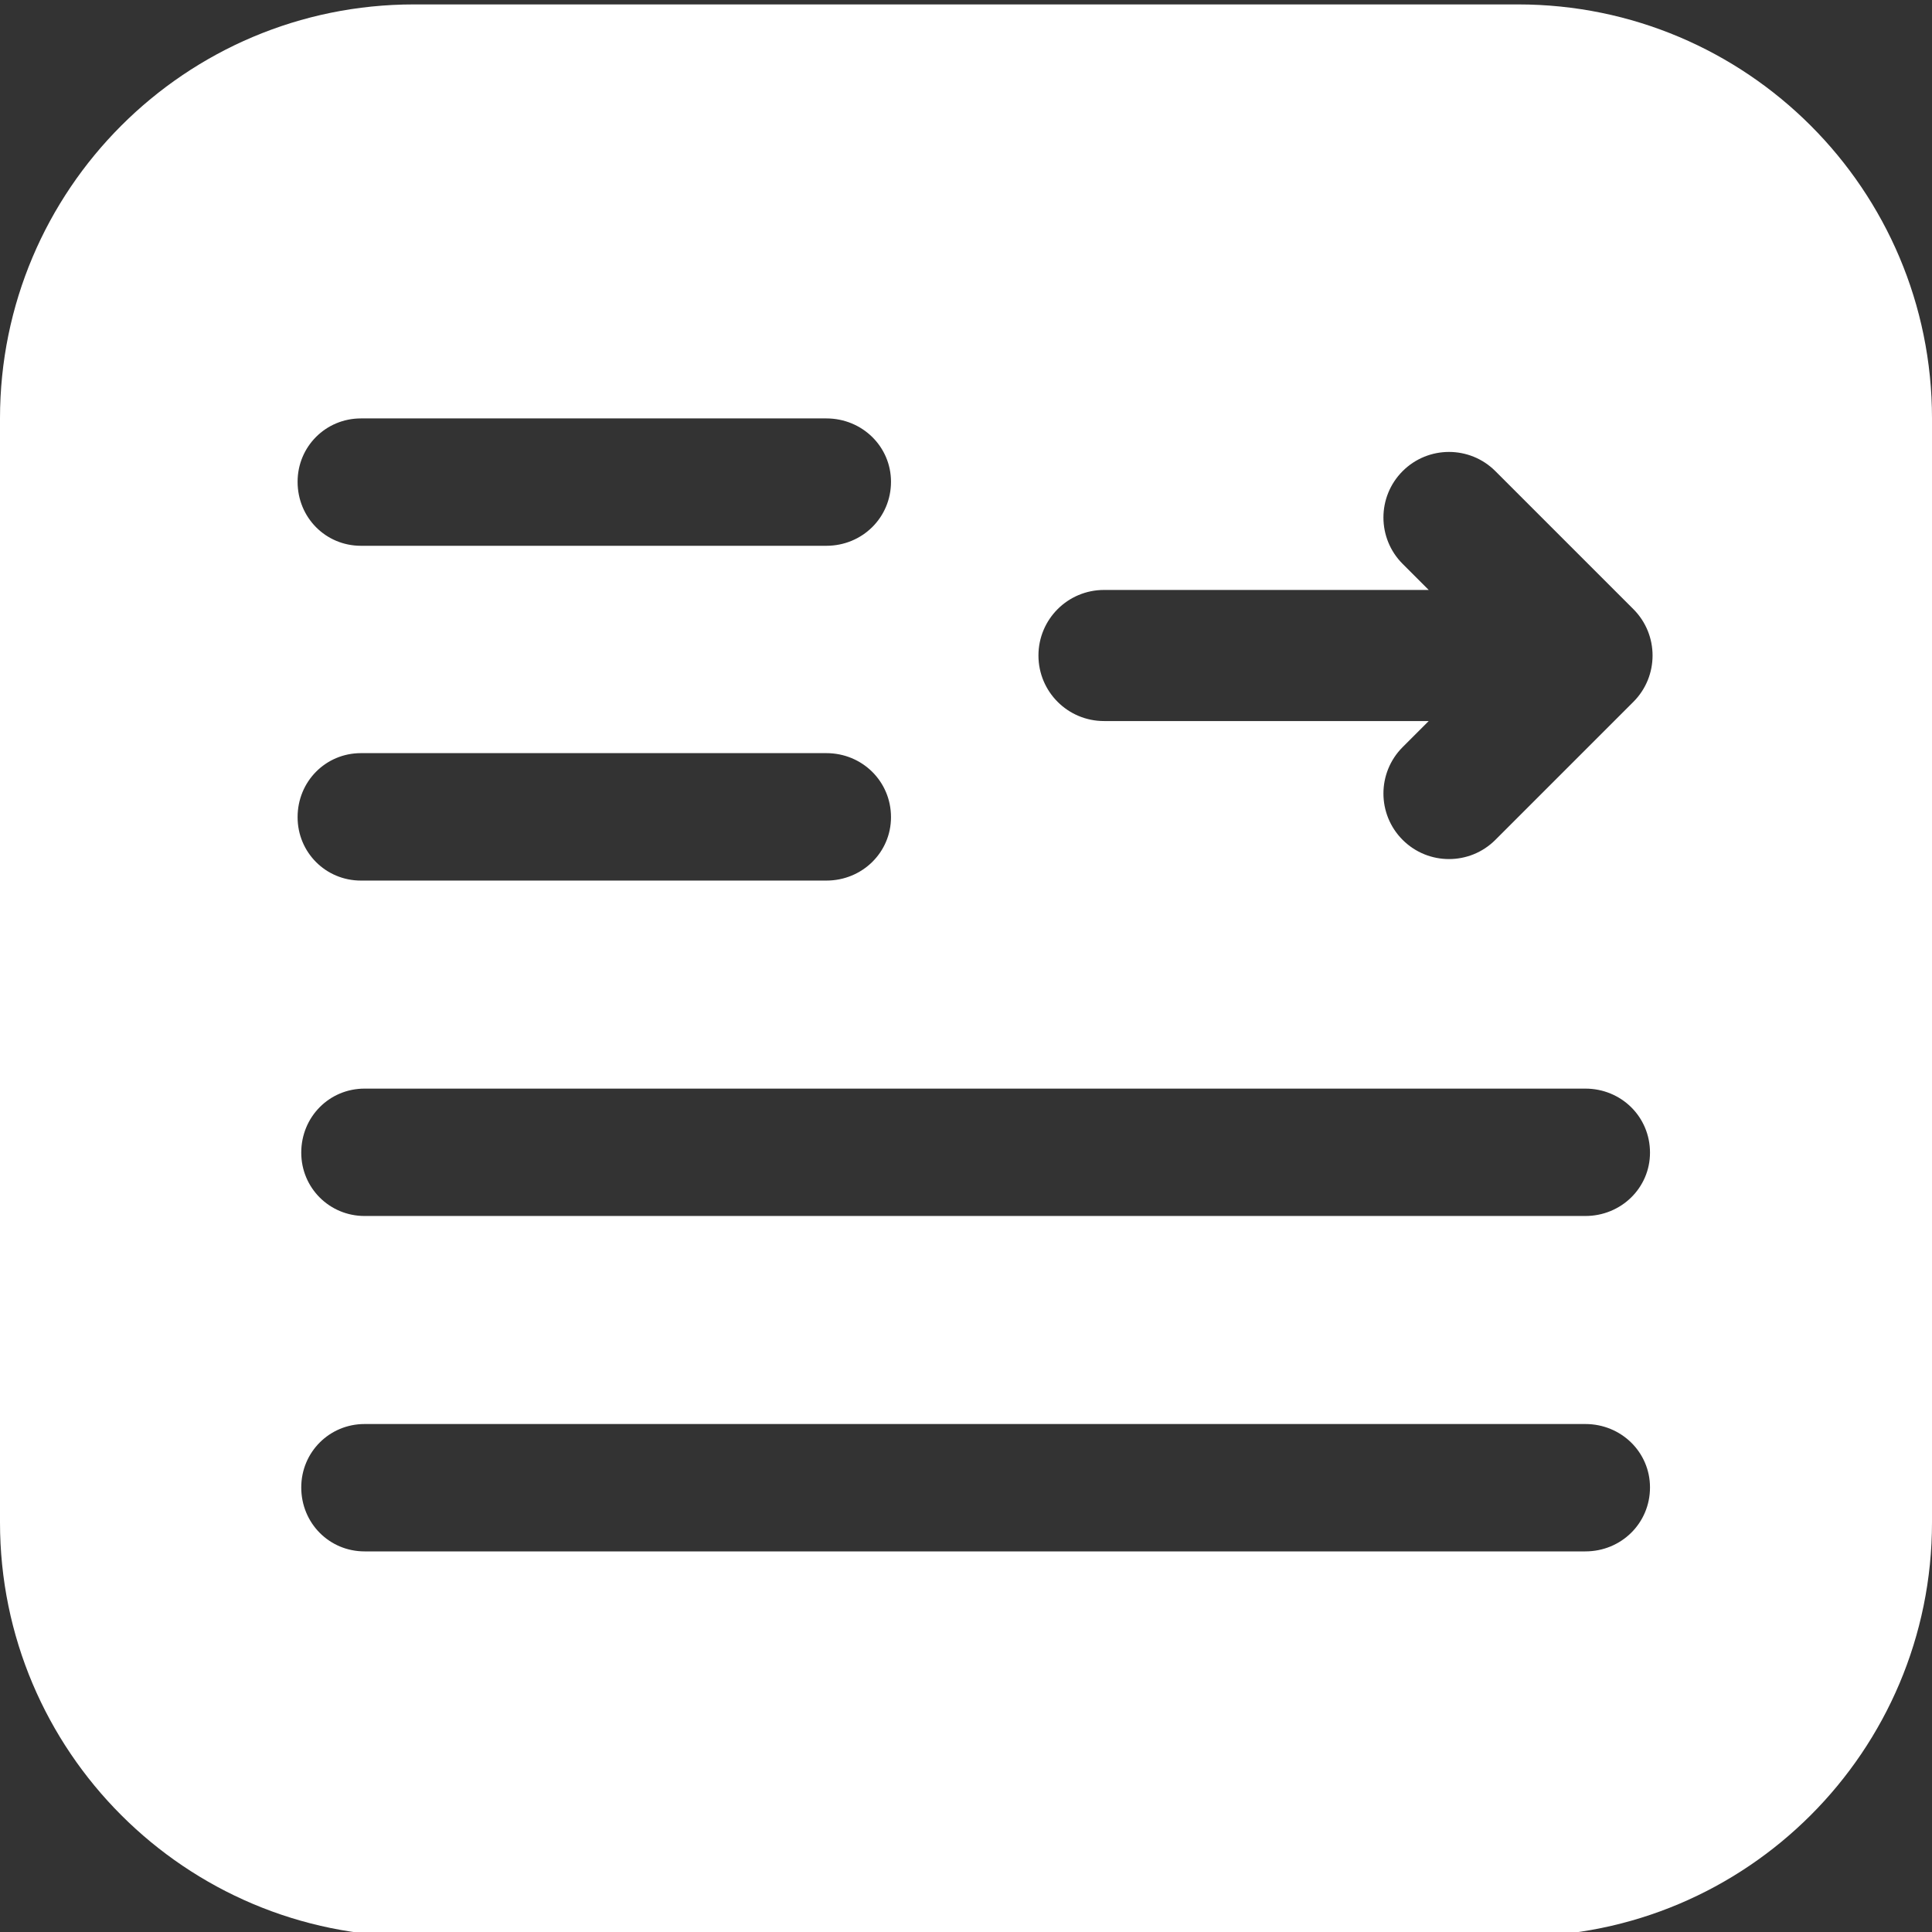 <svg width="28" height="28" viewBox="0 0 28 28" fill="none" xmlns="http://www.w3.org/2000/svg">
    <rect x="0" y="0" width="28" height="28" fill="#333333" stroke="none"/>
    <g clip-path="url(#clip0_113_870)">
        <path fill-rule="evenodd" clip-rule="evenodd"
            d="M22 0.064C25.314 0.064 28 2.75 28 6.064V22.064C28 25.377 25.314 28.064 22 28.064H6C2.686 28.064 0 25.377 0 22.064V6.064C0 2.75 2.686 0.064 6 0.064H22ZM12.913 6.982C12.913 7.502 12.496 7.91 11.976 7.91H5.231C4.721 7.91 4.313 7.502 4.313 6.982C4.313 6.472 4.721 6.064 5.231 6.064H11.976C12.496 6.064 12.913 6.472 12.913 6.982ZM12.913 11.843C12.913 12.354 12.496 12.762 11.976 12.762H5.231C4.721 12.762 4.313 12.354 4.313 11.843C4.313 11.324 4.721 10.915 5.231 10.915H11.976C12.496 10.915 12.913 11.324 12.913 11.843ZM23.913 16.705C23.913 17.215 23.496 17.623 22.976 17.623H5.284C4.774 17.623 4.366 17.215 4.366 16.705C4.366 16.185 4.774 15.777 5.284 15.777H22.976C23.496 15.777 23.913 16.185 23.913 16.705ZM23.913 21.557C23.913 22.076 23.496 22.484 22.976 22.484H5.284C4.774 22.484 4.366 22.076 4.366 21.557C4.366 21.046 4.774 20.638 5.284 20.638H22.976C23.496 20.638 23.913 21.046 23.913 21.557ZM21.672 6.828C21.301 6.457 20.699 6.457 20.328 6.828C19.957 7.199 19.957 7.801 20.328 8.172L20.706 8.55H16C15.475 8.55 15.05 8.975 15.05 9.5C15.05 10.025 15.475 10.45 16 10.45H20.706L20.328 10.828C19.957 11.199 19.957 11.801 20.328 12.172C20.699 12.543 21.301 12.543 21.672 12.172L23.672 10.172C24.043 9.801 24.043 9.199 23.672 8.828L21.672 6.828Z"
            fill="white" />
    </g>
    <defs>
        <clipPath id="clip0_113_870">
            <rect width="28" height="28" fill="white" />
        </clipPath>
    </defs>
</svg>